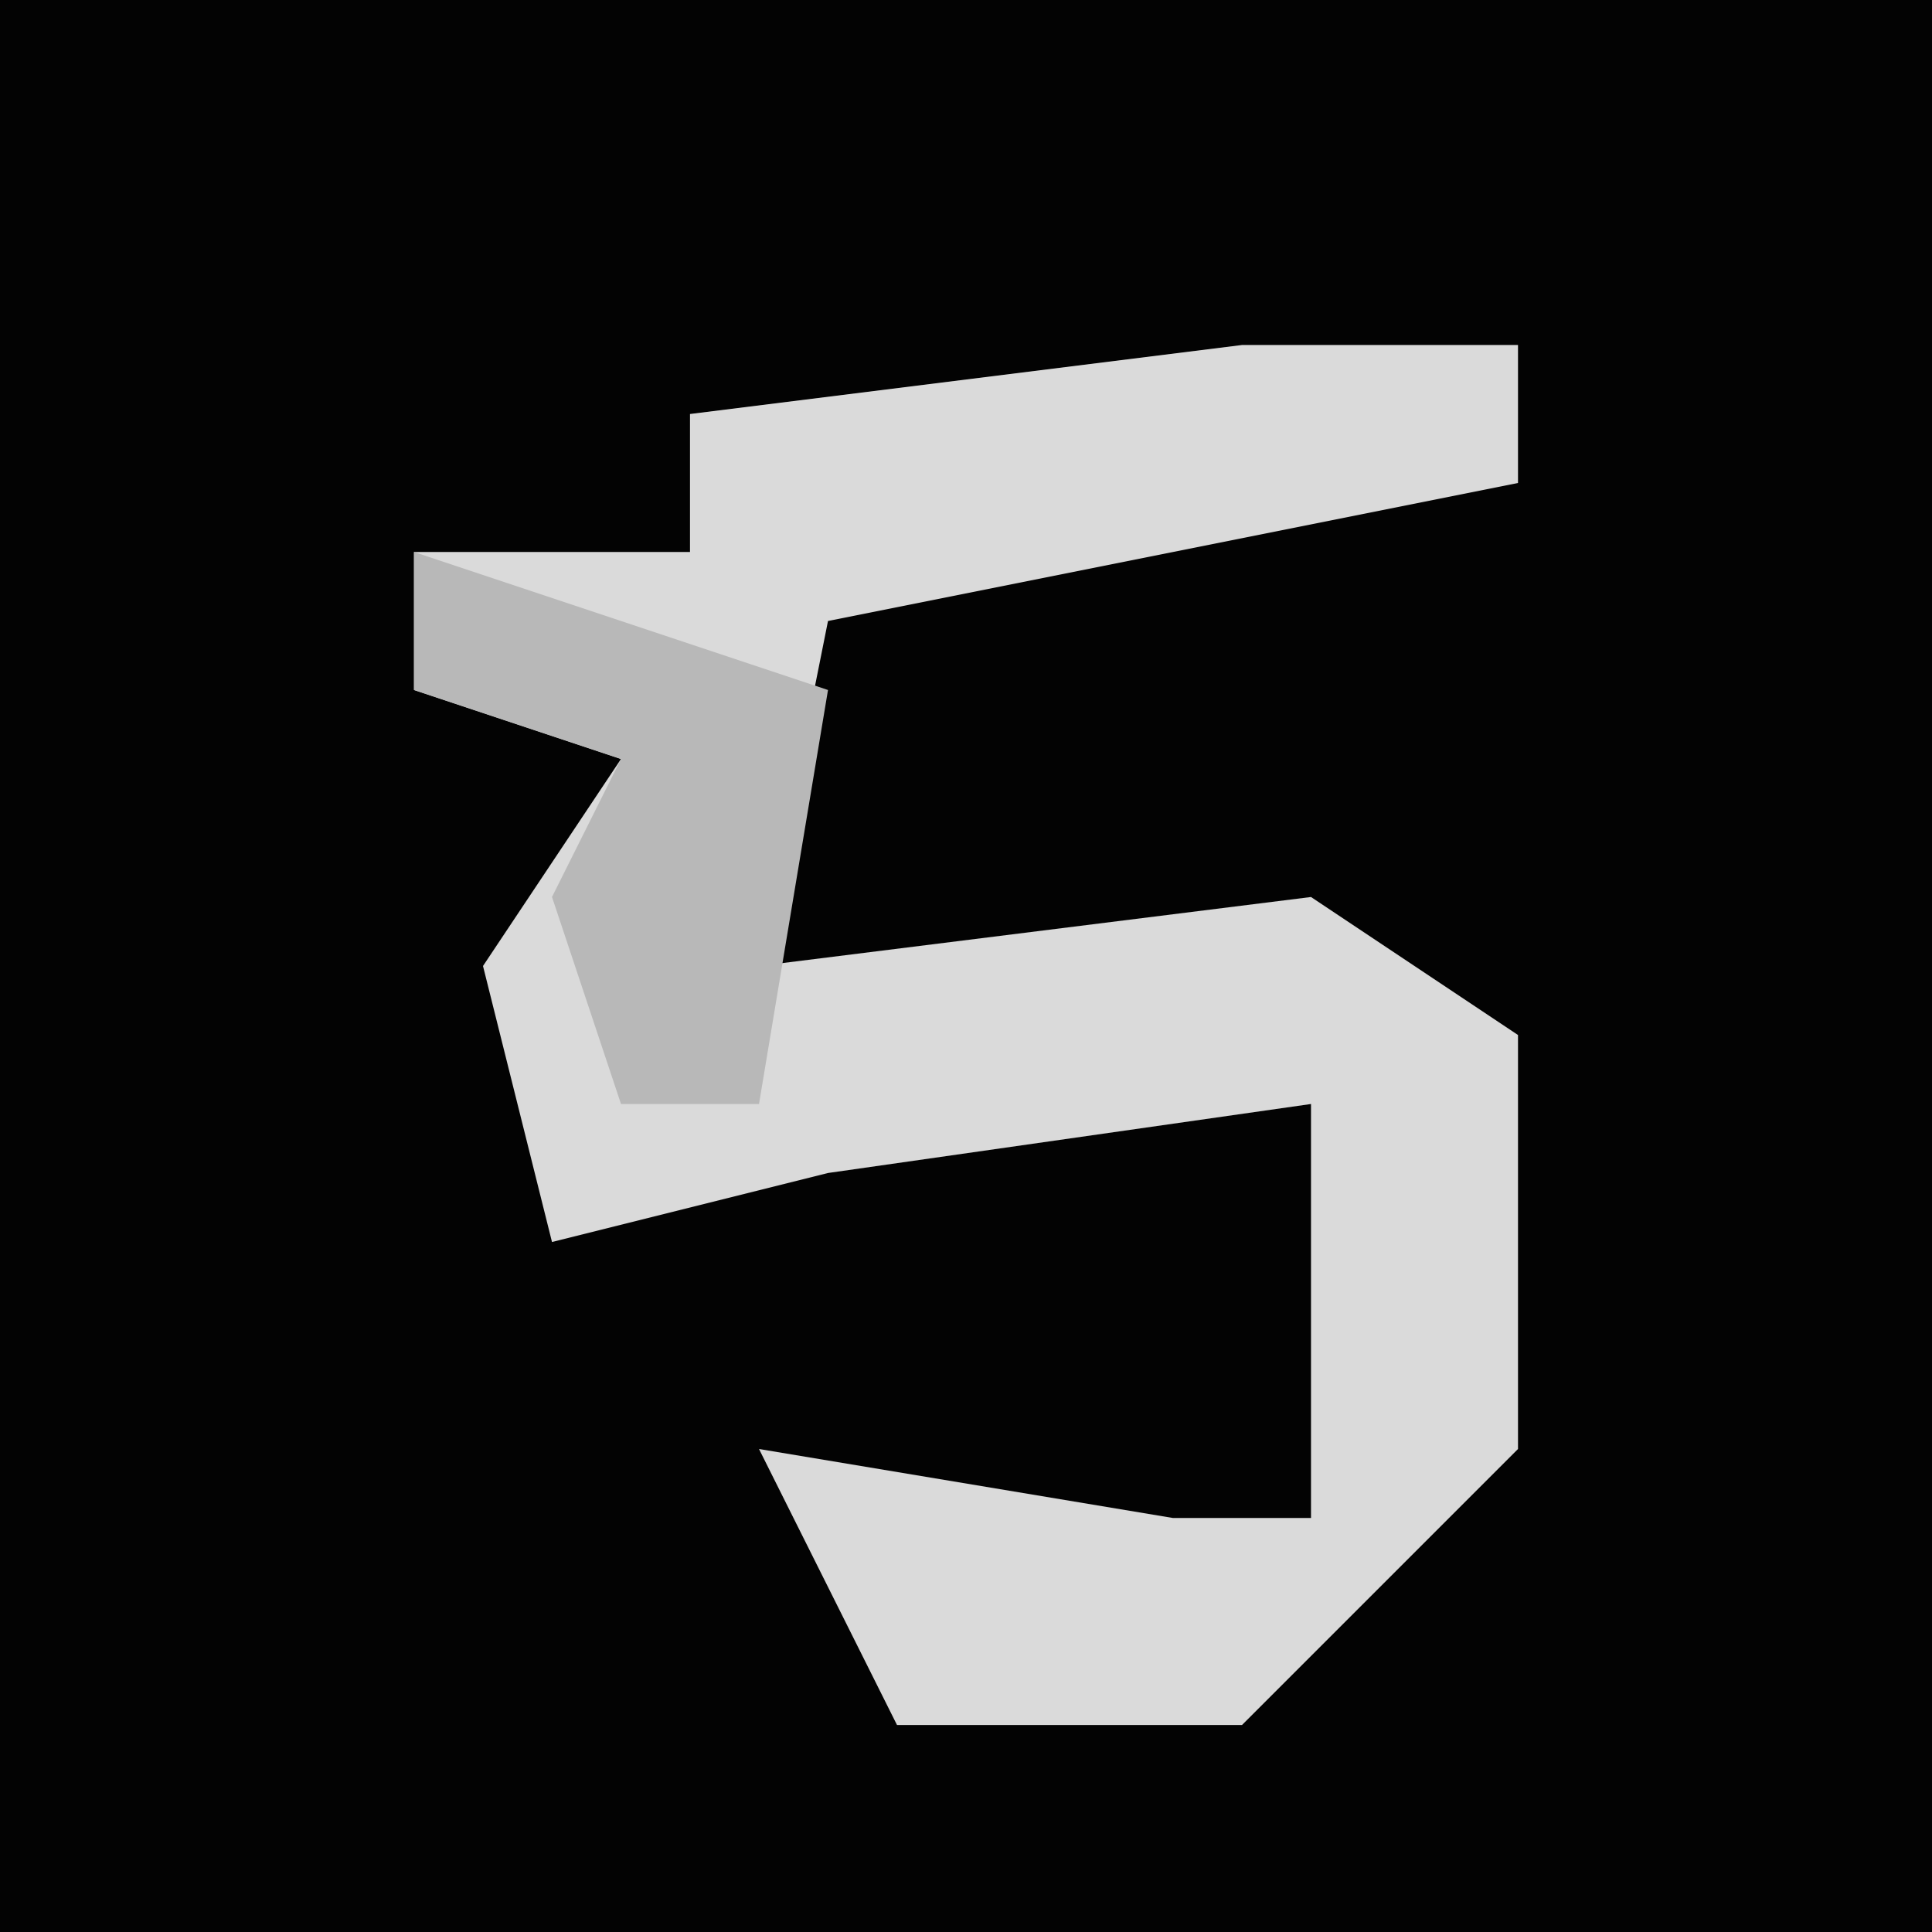 <?xml version="1.0" encoding="UTF-8"?>
<svg version="1.1" xmlns="http://www.w3.org/2000/svg" width="28" height="28">
<path d="M0,0 L28,0 L28,28 L0,28 Z " fill="#030303" transform="translate(0,0)"/>
<path d="M0,0 L4,0 L4,2 L-6,4 L-7,9 L1,8 L4,10 L4,16 L0,20 L-5,20 L-7,16 L-1,17 L1,17 L1,11 L-6,12 L-10,13 L-11,9 L-9,6 L-12,5 L-12,3 L-8,3 L-8,1 Z " fill="#DADADA" transform="translate(18,5)"/>
<path d="M0,0 L6,2 L5,8 L3,8 L2,5 L3,3 L0,2 Z " fill="#B8B8B8" transform="translate(6,8)"/>
</svg>
